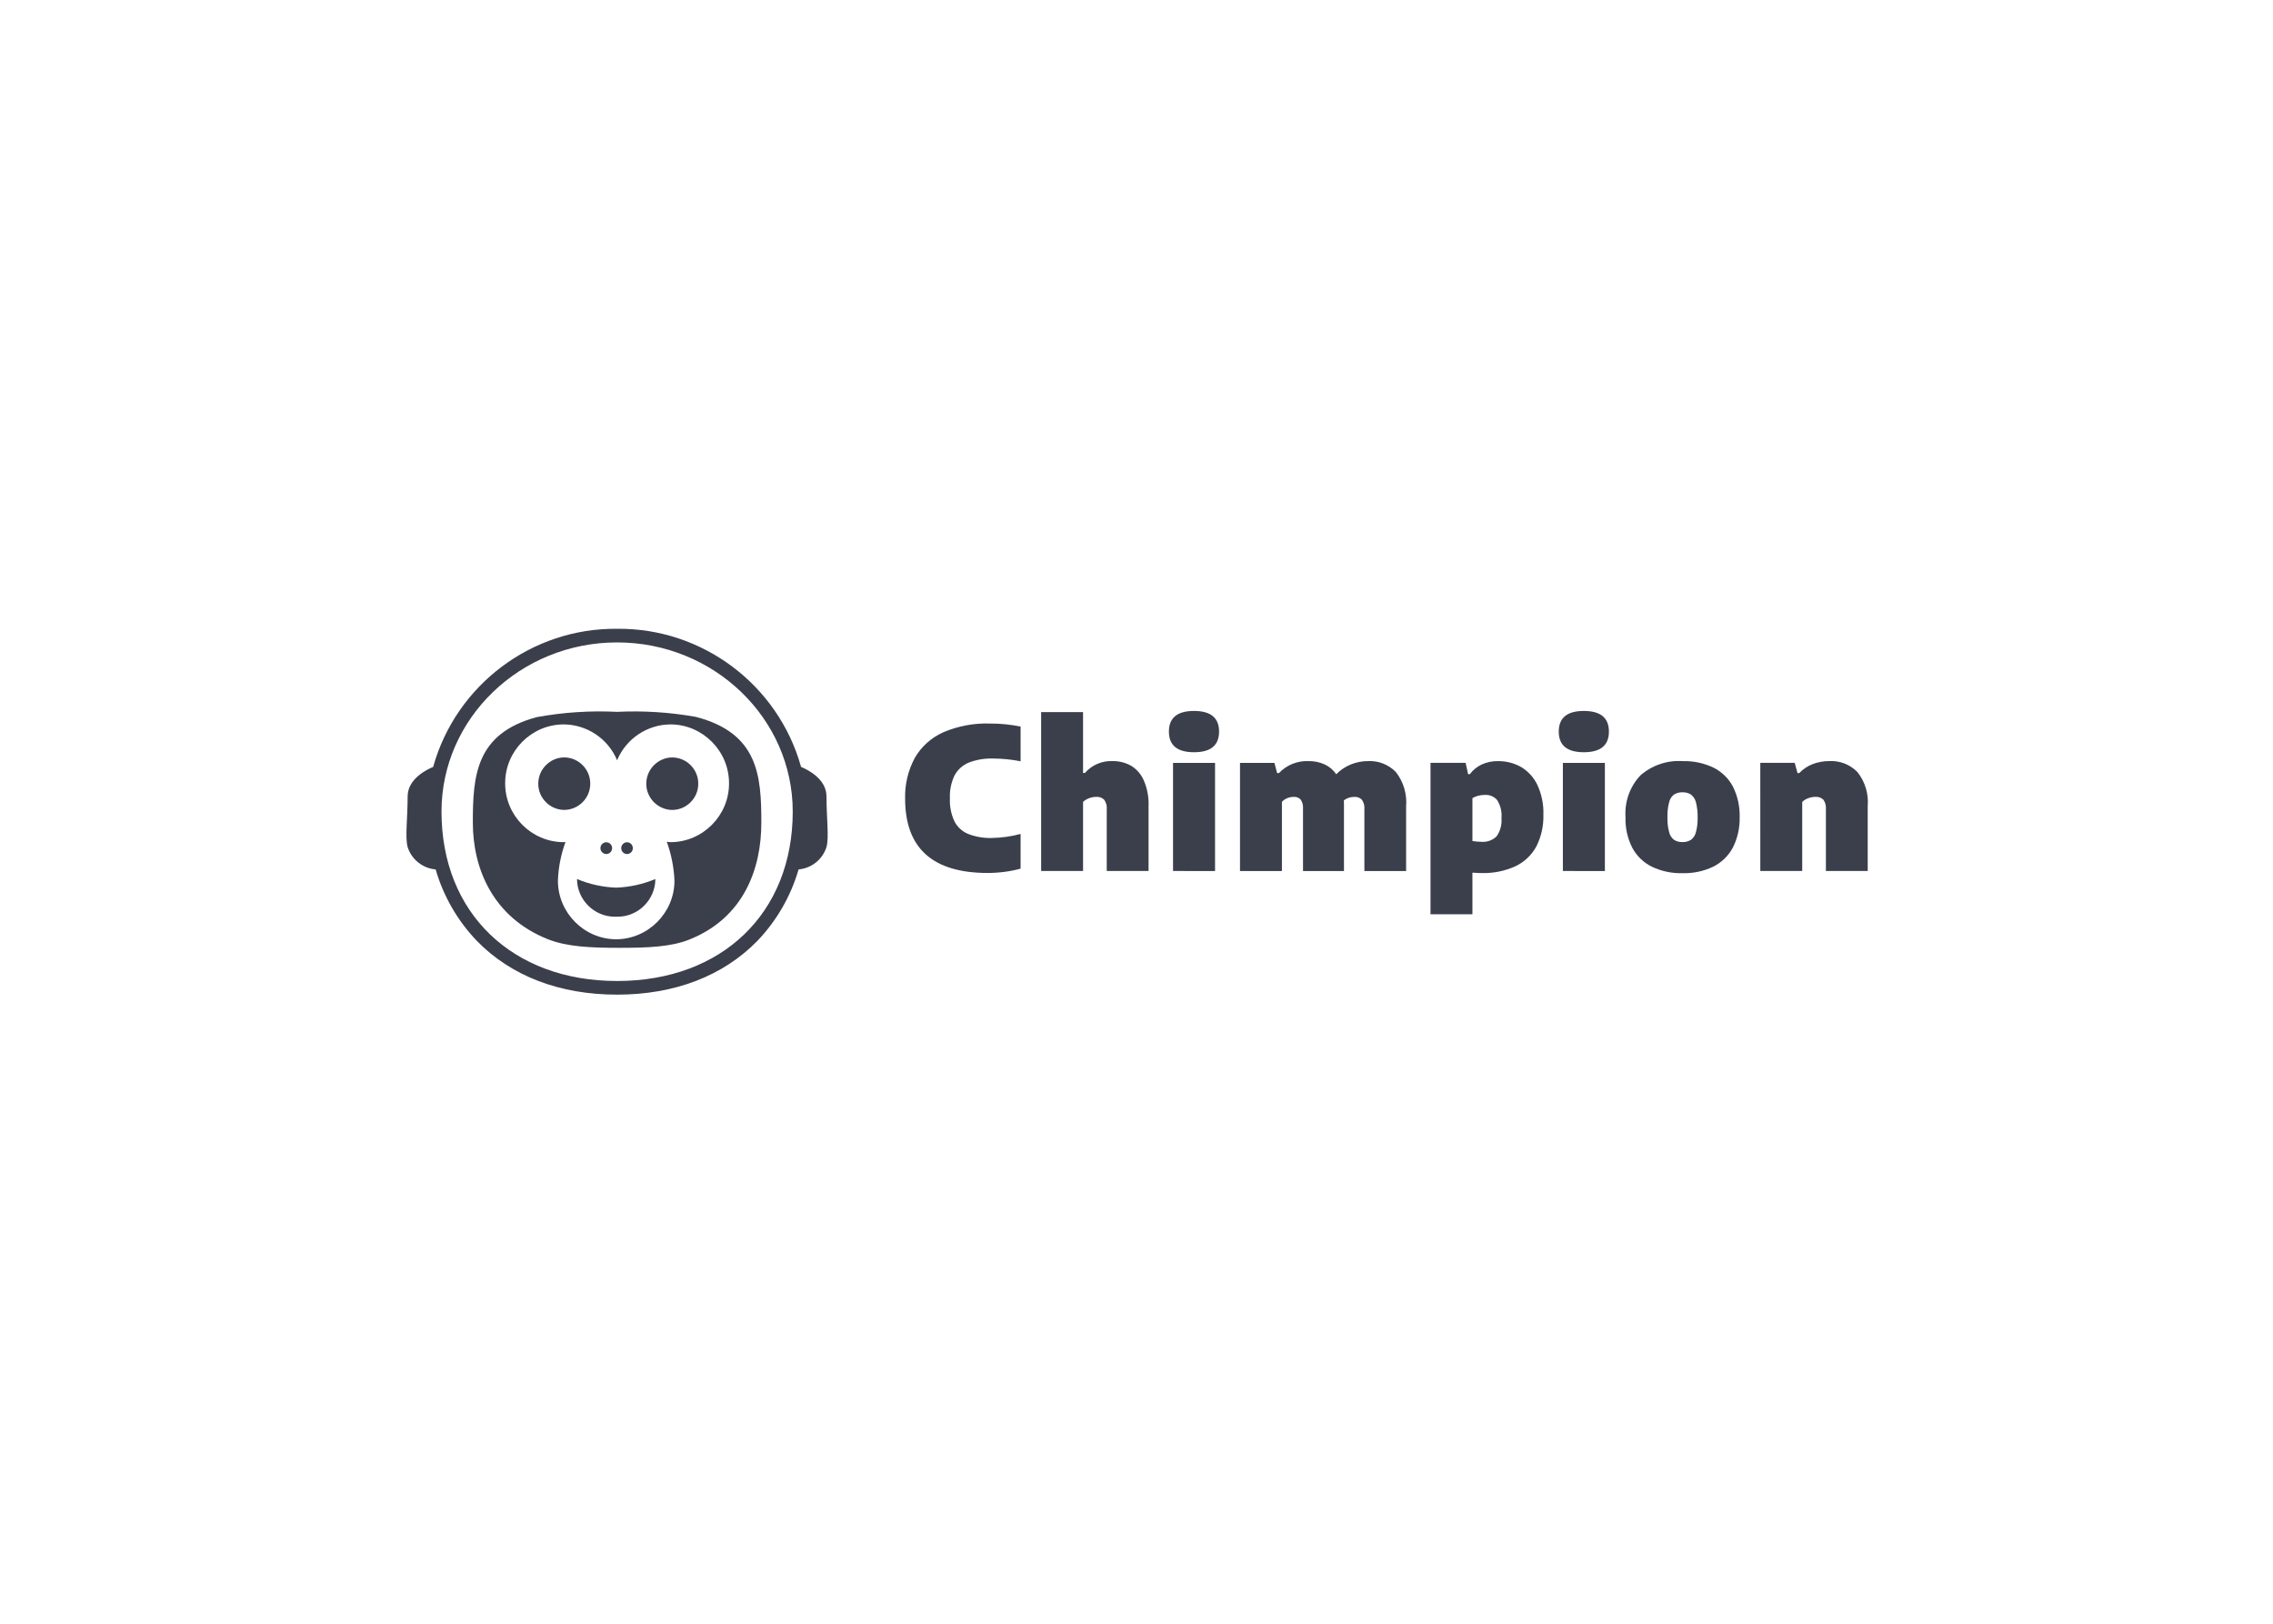 <svg clip-rule="evenodd" fill-rule="evenodd" stroke-linejoin="round" stroke-miterlimit="2" viewBox="0 0 560 400" xmlns="http://www.w3.org/2000/svg"><g fill="#3b3f4c" fill-rule="nonzero"><path d="m1164.69-309.622c0-1.843-2.01-2.81-2.65-3.075-2.39-8.562-10.29-14.496-19.18-14.4-8.89-.096-16.79 5.839-19.18 14.4-.64.261-2.66 1.229-2.66 3.078 0 2.2-.28 4.306 0 5.277.41 1.294 1.57 2.218 2.92 2.331.81 2.797 2.29 5.356 4.3 7.454 3.58 3.667 8.63 5.6 14.62 5.6s11.04-1.938 14.62-5.6c2.01-2.098 3.49-4.657 4.3-7.454 1.35-.116 2.5-1.039 2.91-2.331.28-.974 0-3.081 0-5.28zm-3.52 1.581c0 10.564-7.36 17.662-18.31 17.662s-18.31-7.1-18.31-17.662c0-9.724 8.21-17.636 18.31-17.636 10.09 0 18.31 7.912 18.31 17.636z" transform="matrix(2.363 0 0 2.363 -2548.54 927.83)"/><path d="m1176.3-275.568c.01-1.493-1.22-2.728-2.71-2.736-1.49.008-2.71 1.243-2.71 2.736v.014c0 1.489 1.22 2.715 2.71 2.723 1.49-.008 2.71-1.234 2.71-2.723 0-.005 0-.009 0-.014z" transform="matrix(2.363 0 0 2.363 -2634.177 844.215)"/><path d="m1202.94-244.9c.34-.002.61-.277.61-.612v-.006c0-.335-.27-.61-.61-.612-.33.002-.6.277-.6.612v.006c0 .335.27.61.6.612z" transform="matrix(2.363 0 0 2.363 -2688.075 789.089)"/><path d="m1185.6-232.175c.01 2.157 1.78 3.929 3.94 3.929.05 0 .09-.001.14-.003.05.002.1.003.15.003 2.16 0 3.93-1.772 3.94-3.929-1.3.544-2.68.849-4.09.9-1.4-.051-2.79-.356-4.08-.9z" transform="matrix(2.363 0 0 2.363 -2659.413 765.17)"/><path d="m1195.07-244.9c.34-.002.61-.277.61-.612v-.006c0-.335-.27-.61-.61-.612-.33.002-.61.277-.61.612v.006c0 .335.28.61.61.612z" transform="matrix(2.363 0 0 2.363 -2674.583 789.089)"/><path d="m1214.57-278.3c-1.49.008-2.71 1.243-2.71 2.736v.014c0 1.489 1.23 2.715 2.71 2.723 1.49-.008 2.71-1.234 2.71-2.723 0-.005 0-.009 0-.014.01-1.493-1.21-2.728-2.71-2.736z" transform="matrix(2.363 0 0 2.363 -2704.402 844.215)"/><path d="m1169.31-295.064c-2.7-.48-5.45-.655-8.2-.522-2.8-.139-5.62.046-8.38.551-6.38 1.712-6.66 6.151-6.66 11 0 4.761 2.07 9.872 7.84 12.159 1.96.777 4.4.892 7.44.892 2.99 0 5.38-.1 7.28-.858 5.71-2.27 7.52-7.408 7.52-12.193 0-4.885-.31-9.34-6.84-11.029zm-2.61 13.064c-.14 0-.27-.032-.41-.042.47 1.293.74 2.653.8 4.029v.031c0 3.339-2.74 6.09-6.08 6.107-3.34-.017-6.07-2.768-6.07-6.107 0-.01 0-.021 0-.031.05-1.369.32-2.722.79-4.009-.07 0-.14.021-.21.021-3.34-.017-6.08-2.768-6.08-6.107 0-.01 0-.021 0-.031s0-.021 0-.031c0-3.339 2.74-6.09 6.08-6.107 2.44.007 4.65 1.484 5.59 3.737.94-2.253 3.15-3.73 5.59-3.737 3.35.018 6.09 2.788 6.08 6.138v.032c0 3.339-2.74 6.091-6.08 6.107z" transform="matrix(2.363 0 0 2.363 -2591.669 873.829)"/><path d="m1310.07-282.608c-.04-1.486.31-2.958 1.02-4.264.68-1.178 1.73-2.11 2.97-2.66 1.52-.645 3.15-.955 4.8-.907 1.09-.008 2.18.099 3.25.318v3.618c-.95-.188-1.91-.284-2.86-.287-.88-.031-1.76.117-2.57.436-.63.264-1.15.741-1.47 1.348-.34.737-.51 1.545-.47 2.358-.04.819.12 1.635.46 2.383.3.6.81 1.073 1.43 1.332.8.311 1.65.456 2.51.425 1-.018 2-.159 2.97-.421v3.618c-.54.148-1.08.257-1.63.328-.59.081-1.19.122-1.79.123-5.75.001-8.62-2.582-8.62-7.748z" transform="matrix(2.363 0 0 2.363 -2872.702 864.545)"/><path d="m1361.69-294.766h4.37v6.345h.19c.72-.831 1.79-1.288 2.88-1.24.68-.012 1.35.156 1.94.487.59.361 1.06.901 1.33 1.542.36.849.53 1.765.49 2.685v6.744h-4.36v-6.426c.04-.358-.06-.718-.27-1.01-.22-.209-.52-.315-.82-.292-.26.001-.52.049-.76.144-.23.084-.44.213-.62.379v7.206h-4.37z" transform="matrix(2.363 0 0 2.363 -2961.168 871.96)"/><path d="m1410.14-293.061c0-1.435.87-2.152 2.62-2.152 1.74 0 2.61.717 2.61 2.152s-.87 2.153-2.61 2.152c-1.75-.001-2.62-.718-2.62-2.152zm.43 14.534v-11.273h4.38v11.275z" transform="matrix(2.363 0 0 2.363 -3044.176 872.728)"/><path d="m1453.37-275.043c.79 1.019 1.17 2.301 1.06 3.588v6.724h-4.35v-6.478c.03-.343-.07-.686-.27-.963-.2-.2-.48-.305-.76-.287-.4-.01-.79.117-1.11.359.01.1.01.266.01.492v6.877h-4.27v-6.478c.03-.341-.05-.683-.24-.969-.19-.198-.45-.302-.73-.282-.24-.002-.48.047-.7.144-.21.085-.39.215-.53.379v7.206h-4.37v-11.275h3.59l.28 1.066h.19c.8-.846 1.93-1.303 3.09-1.251.58-.009 1.14.106 1.66.338.5.227.92.585 1.22 1.035.44-.446.96-.797 1.54-1.03.57-.228 1.17-.345 1.79-.343 1.08-.054 2.14.365 2.9 1.148z" transform="matrix(2.363 0 0 2.363 -3090.393 840.13)"/><path d="m1509.39-276.007h3.66l.26 1.179h.18c.32-.427.74-.77 1.22-1 .54-.248 1.12-.371 1.7-.359.84-.013 1.67.194 2.4.6.74.435 1.34 1.083 1.71 1.86.46.982.68 2.059.64 3.142.03 1.139-.22 2.268-.73 3.285-.49.903-1.25 1.628-2.18 2.07-1.11.506-2.32.75-3.54.712-.25 0-.57-.014-.95-.041v4.336h-4.37zm6.89 7.662c.39-.556.57-1.234.51-1.911.06-.655-.1-1.312-.45-1.871-.32-.371-.8-.57-1.29-.538-.23 0-.46.029-.69.087-.21.051-.41.136-.6.251v4.469c.31.051.62.078.93.082.59.049 1.17-.158 1.59-.569z" transform="matrix(2.363 0 0 2.363 -3214.255 840.13)"/><path d="m1558.03-293.061c0-1.435.87-2.152 2.61-2.152 1.75 0 2.62.717 2.62 2.152s-.87 2.153-2.62 2.152c-1.74-.001-2.61-.718-2.61-2.152zm.43 14.534v-11.273h4.38v11.275z" transform="matrix(2.363 0 0 2.363 -3297.593 872.728)"/><path d="m1586.12-265.173c-.87-.426-1.59-1.117-2.05-1.973-.5-.984-.75-2.078-.71-3.182-.11-1.604.44-3.184 1.54-4.361 1.21-1.065 2.79-1.605 4.4-1.5 1.11-.032 2.22.2 3.23.677.86.431 1.58 1.125 2.03 1.983.49.987.73 2.08.7 3.182.03 1.108-.22 2.207-.72 3.193-.46.855-1.18 1.547-2.05 1.978-1 .471-2.09.701-3.19.672-1.1.028-2.19-.201-3.18-.669zm4.07-2.813c.25-.198.44-.478.51-.794.14-.505.19-1.026.18-1.548.01-.532-.05-1.063-.18-1.578-.08-.317-.26-.599-.52-.8-.26-.164-.57-.245-.88-.231-.31-.013-.61.068-.88.231-.26.199-.44.482-.51.8-.14.51-.19 1.036-.18 1.563-.01.527.04 1.053.18 1.563.07.317.25.599.51.8.26.164.57.245.88.231.31.012.62-.071.89-.237z" transform="matrix(2.363 0 0 2.363 -3340.999 840.13)"/><path d="m1634.49-276.007h3.59l.29 1.066h.18c.39-.407.86-.724 1.38-.928.57-.22 1.17-.33 1.78-.323 1.09-.053 2.15.365 2.91 1.148.8 1.009 1.18 2.285 1.07 3.567v6.744h-4.36v-6.457c.03-.35-.06-.701-.27-.984-.22-.206-.52-.31-.82-.287-.26-.001-.52.047-.77.144-.23.085-.43.214-.61.379v7.206h-4.37z" transform="matrix(2.363 0 0 2.363 -3428.615 840.13)"/></g></svg>